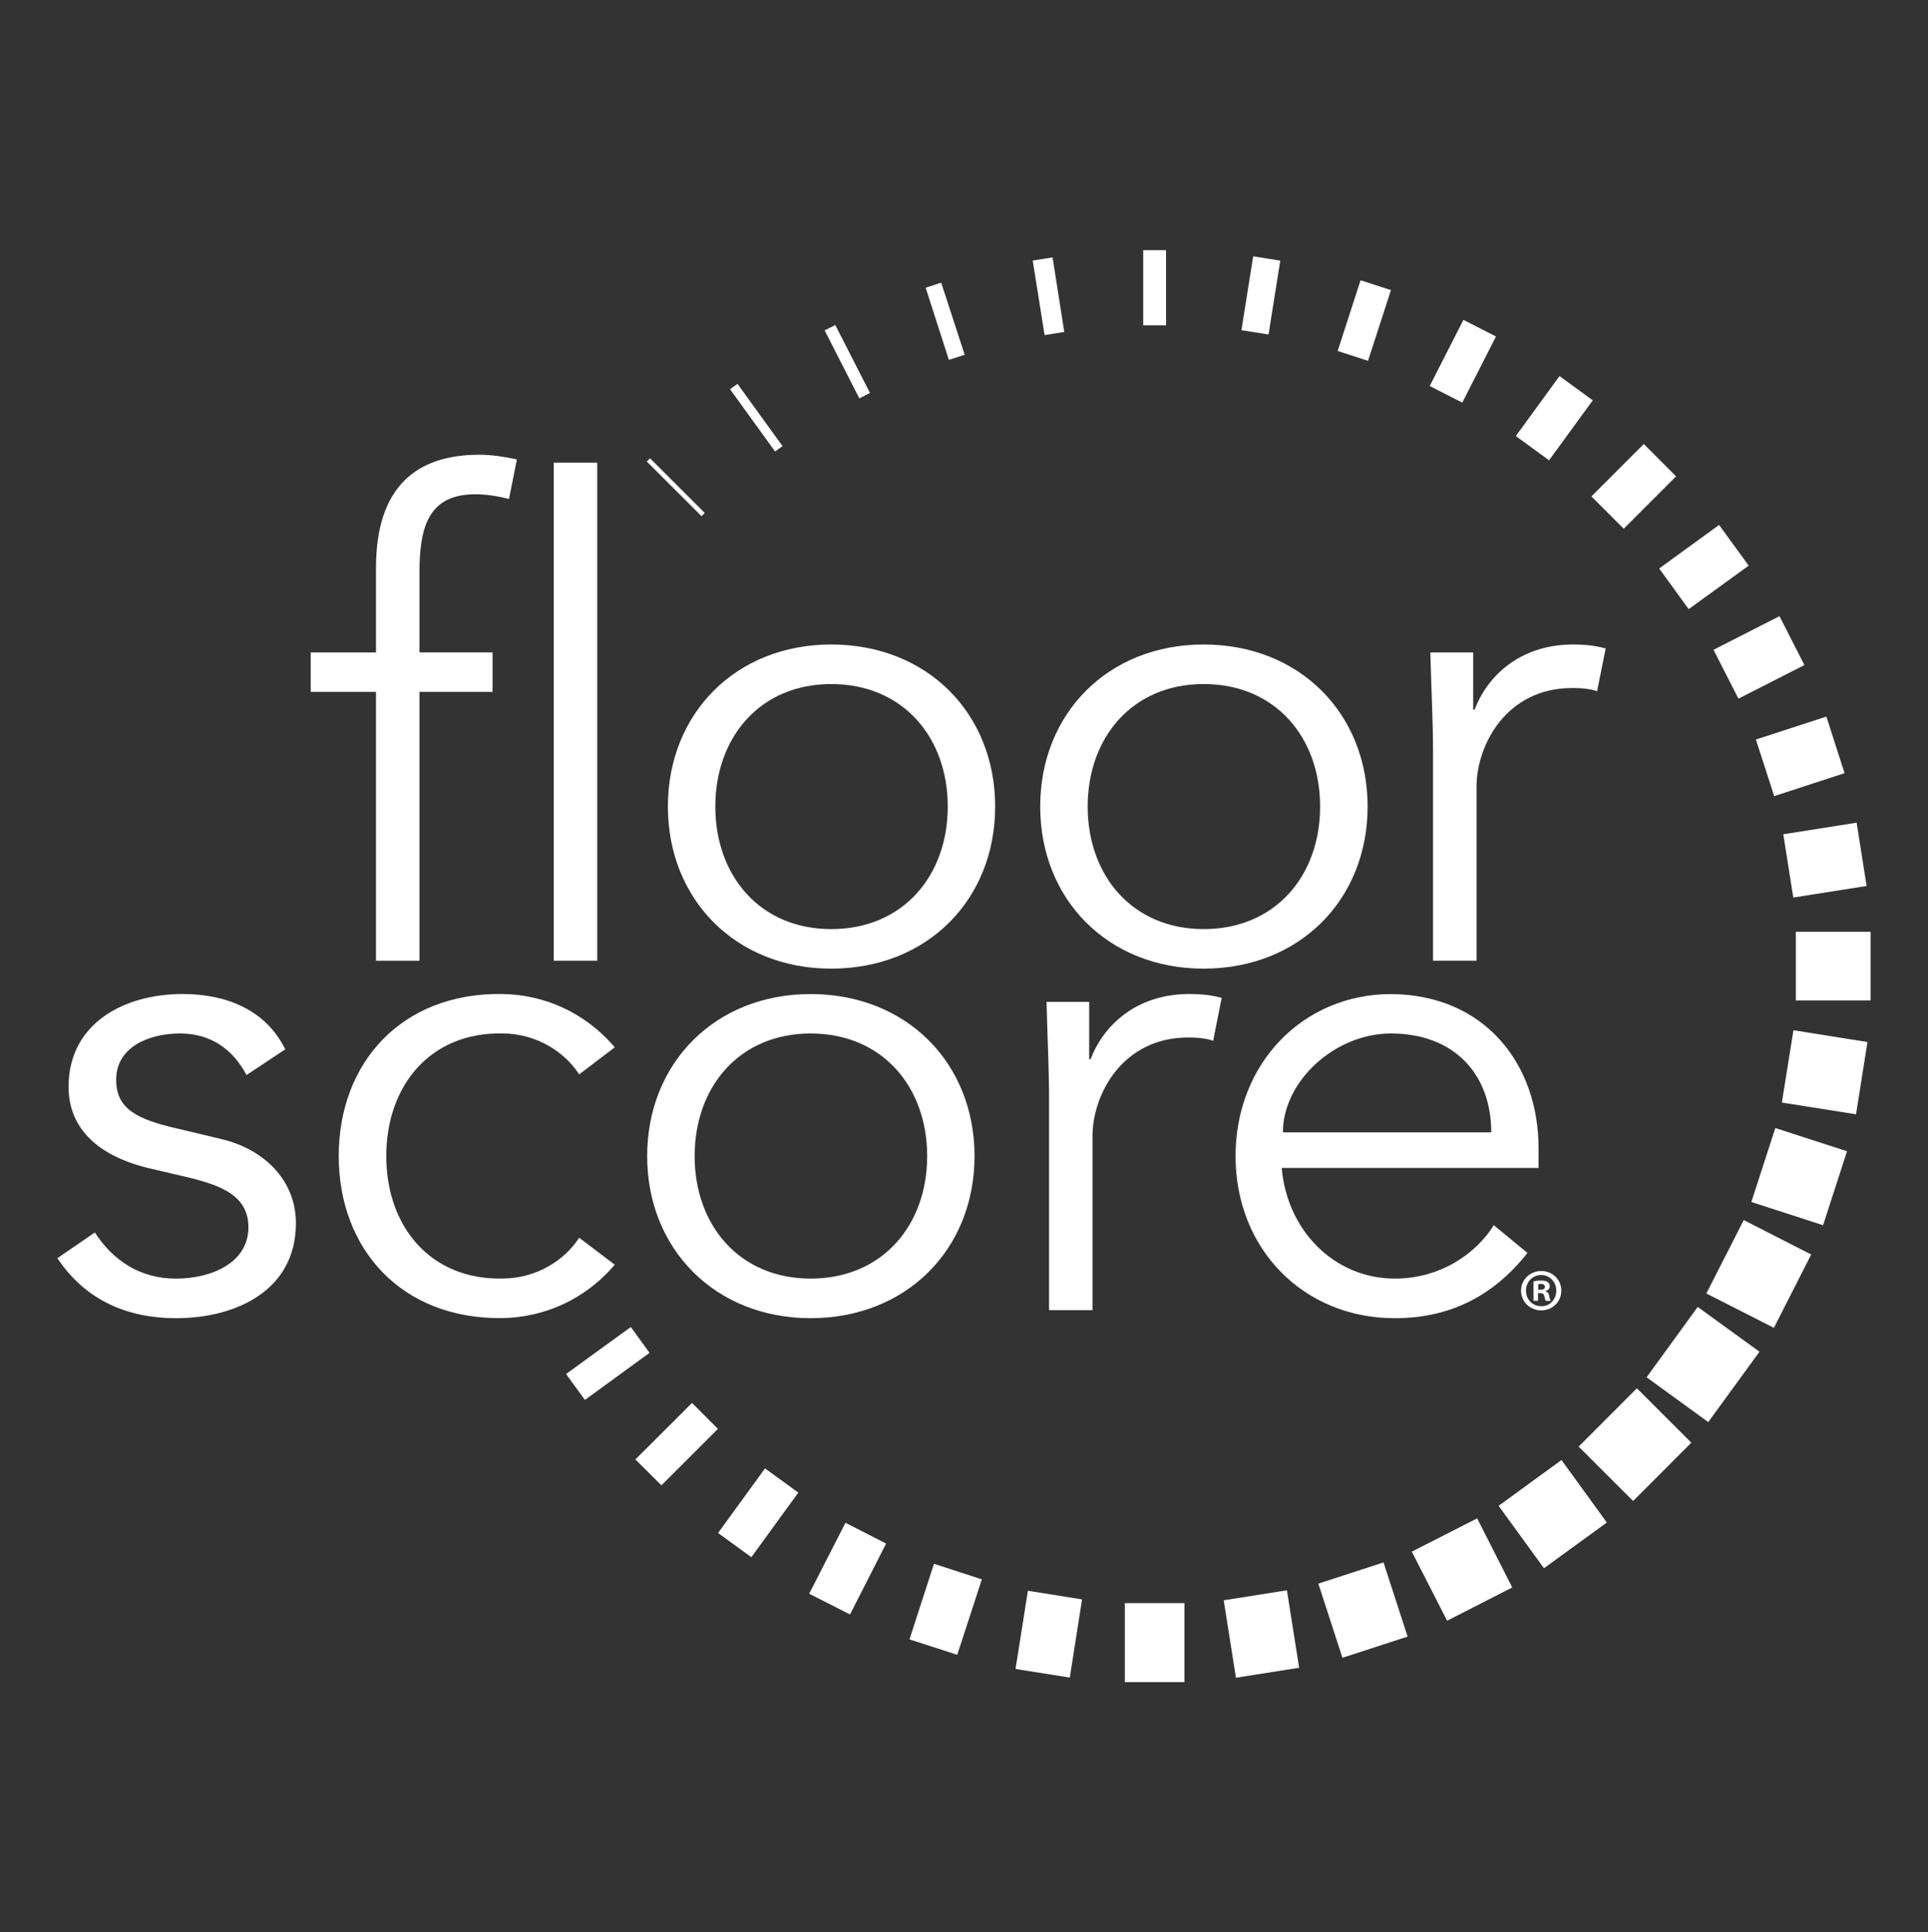 <?xml version="1.0" encoding="utf-8"?>
<!-- Generator: Adobe Illustrator 16.0.0, SVG Export Plug-In . SVG Version: 6.00 Build 0)  -->
<!DOCTYPE svg PUBLIC "-//W3C//DTD SVG 1.1//EN" "http://www.w3.org/Graphics/SVG/1.1/DTD/svg11.dtd">
<svg version="1.1" id="圖層_1" xmlns="http://www.w3.org/2000/svg" xmlns:xlink="http://www.w3.org/1999/xlink" x="0px" y="0px"
	 width="85.039px" height="85.223px" viewBox="0 0 85.039 85.223" enable-background="new 0 0 85.039 85.223" xml:space="preserve">
<rect x="0" y="0" width="85.039" height="85.223" fill="#333333" stroke="none"/>
<g>
	<g>
		<path fill="#FFFFFF" d="M21.725,30.517h-3.223v11.854h-1.918V30.517h-2.879v-1.743h2.879v-3.72c0-3.605,1.801-4.998,4.559-4.998
			c0.549,0,1.105,0.089,1.656,0.205l-0.348,1.744c-0.467-0.117-0.99-0.206-1.48-0.206c-2.121,0-2.469,1.511-2.469,3.487v3.486h3.223
			V30.517z"/>
		<rect x="24.424" y="20.404" fill="#FFFFFF" width="1.918" height="21.967"/>
		<path fill="#FFFFFF" d="M36.66,42.721c-4.209,0-7.201-3.052-7.201-7.149c0-4.097,2.992-7.147,7.201-7.147
			c4.25,0,7.234,3.052,7.234,7.147C43.895,39.669,40.91,42.721,36.66,42.721 M36.66,30.169c-3.137,0-5.109,2.354-5.109,5.403
			c0,3.052,1.973,5.405,5.109,5.405c3.168,0,5.143-2.354,5.143-5.405C41.803,32.522,39.828,30.169,36.66,30.169"/>
		<path fill="#FFFFFF" d="M53.088,42.721c-4.219,0-7.207-3.052-7.207-7.149c0-4.097,2.988-7.147,7.207-7.147
			c4.24,0,7.234,3.052,7.234,7.147C60.322,39.669,57.328,42.721,53.088,42.721 M53.088,30.169c-3.137,0-5.113,2.354-5.113,5.403
			c0,3.052,1.977,5.405,5.113,5.405c3.164,0,5.139-2.354,5.139-5.405C58.227,32.522,56.252,30.169,53.088,30.169"/>
		<path fill="#FFFFFF" d="M63.205,33.015c0-1.218-0.062-2.267-0.117-4.241h1.891v2.526h0.061c0.547-1.45,1.973-2.876,4.354-2.876
			c0.553,0,1.02,0.06,1.428,0.177l-0.379,1.887c-0.23-0.089-0.582-0.143-1.102-0.143c-2.906,0-4.215,2.523-4.215,4.356v7.669h-1.918
			v-9.355H63.205z"/>
		<path fill="#FFFFFF" d="M10.873,47.415c-0.582-1.104-1.539-1.834-2.938-1.834c-1.336,0-2.812,0.582-2.812,2.037
			c0,1.277,0.895,1.742,2.67,2.15l1.943,0.463c1.891,0.438,3.316,1.805,3.316,3.719c0,2.964-2.643,4.188-5.291,4.188
			c-2.057,0-3.955-0.73-5.229-2.648l1.652-1.133c0.791,1.223,1.975,2.035,3.574,2.035c1.572,0,3.199-0.697,3.199-2.266
			c0-1.366-1.168-1.831-2.584-2.18l-1.863-0.438c-0.928-0.23-3.486-0.988-3.486-3.572c0-2.818,2.473-4.096,5.025-4.096
			c1.891,0,3.66,0.668,4.533,2.44L10.873,47.415z"/>
		<path fill="#FFFFFF" d="M25.545,47.385c-0.635-0.99-1.885-1.806-3.396-1.806c-3.168-0.057-5.111,2.298-5.111,5.408
			c0,3.107,1.943,5.46,5.111,5.402c1.512,0,2.762-0.812,3.396-1.8l1.57,1.19c-1.334,1.566-3.143,2.324-4.967,2.355
			c-4.449,0.051-7.207-3.054-7.207-7.148c0-4.102,2.758-7.207,7.207-7.147c1.824,0.026,3.633,0.785,4.967,2.352L25.545,47.385z"/>
		<path fill="#FFFFFF" d="M35.752,58.137c-4.211,0-7.207-3.054-7.207-7.148c0-4.102,2.996-7.147,7.207-7.147
			c4.238,0,7.232,3.047,7.232,7.147C42.986,55.083,39.992,58.137,35.752,58.137 M35.752,45.581c-3.143,0-5.113,2.355-5.113,5.408
			c0,3.047,1.973,5.402,5.113,5.402c3.168,0,5.143-2.355,5.143-5.402C40.895,47.936,38.92,45.581,35.752,45.581"/>
		<path fill="#FFFFFF" d="M46.271,48.43c0-1.221-0.059-2.269-0.111-4.244h1.881v2.529h0.062c0.547-1.449,1.977-2.875,4.355-2.875
			c0.555,0,1.016,0.055,1.426,0.172l-0.375,1.891c-0.238-0.086-0.588-0.145-1.105-0.145c-2.906,0-4.217,2.526-4.217,4.354v7.671
			h-1.916V48.43L46.271,48.43z"/>
		<path fill="#FFFFFF" d="M56.533,51.509c0.229,2.733,2.295,4.882,4.994,4.882c2.037,0,3.604-1.134,4.359-2.355l1.486,1.222
			c-1.6,2.037-3.604,2.88-5.848,2.88c-4.035,0-7.027-3.055-7.027-7.148c0-4.102,2.992-7.147,6.855-7.147
			c4.131,0.026,6.51,3.078,6.51,6.799v0.869H56.533L56.533,51.509z M65.775,49.942c0-2.59-1.66-4.361-4.42-4.361
			c-2.498,0-4.77,2.123-4.77,4.361H65.775z"/>
		
			<rect x="70.245" y="62.016" transform="matrix(0.707 -0.708 0.708 0.707 -23.94 69.689)" fill="#FFFFFF" width="3.632" height="3.393"/>
		<polygon fill="#FFFFFF" points="28.527,20.355 28.674,20.214 31.084,22.622 30.943,22.766 		"/>
		<polygon fill="#FFFFFF" points="72.627,60.744 74.881,57.641 77.607,59.617 75.346,62.719 		"/>
		<polygon fill="#FFFFFF" points="75.262,57.048 76.912,53.811 79.887,55.329 78.242,58.563 		"/>
		
			<rect x="77.669" y="50.208" transform="matrix(0.308 -0.951 0.951 0.308 5.578 111.412)" fill="#FFFFFF" width="3.43" height="3.326"/>
		<polygon fill="#FFFFFF" points="78.594,48.627 79.104,45.438 82.369,45.958 81.865,49.145 		"/>
		<rect x="79.209" y="41.096" fill="#FFFFFF" width="3.297" height="3.028"/>
		
			<rect x="78.837" y="36.514" transform="matrix(0.988 -0.156 0.156 0.988 -4.931 13.017)" fill="#FFFFFF" width="3.274" height="2.825"/>
		<polygon fill="#FFFFFF" points="77.447,32.617 80.557,31.605 81.359,34.1 78.256,35.112 		"/>
		
			<rect x="75.952" y="27.794" transform="matrix(0.891 -0.454 0.454 0.891 -4.713 38.376)" fill="#FFFFFF" width="3.266" height="2.42"/>
		<polygon fill="#FFFFFF" points="73.182,25.073 75.824,23.152 77.131,24.947 74.482,26.866 		"/>
		<polygon fill="#FFFFFF" points="24.967,60.6 27.824,58.527 28.65,59.666 25.799,61.742 		"/>
		<polygon fill="#FFFFFF" points="28.025,64.367 30.523,61.875 31.666,63.018 29.174,65.509 		"/>
		
			<rect x="70.437" y="20.438" transform="matrix(0.707 -0.707 0.707 0.707 5.944 57.243)" fill="#FFFFFF" width="3.268" height="2.016"/>
		
			<rect x="66.896" y="17.495" transform="matrix(0.589 -0.808 0.808 0.589 13.321 62.979)" fill="#FFFFFF" width="3.272" height="1.815"/>
		
			<rect x="31.671" y="65.822" transform="matrix(0.588 -0.809 0.809 0.588 -40.2 54.53)" fill="#FFFFFF" width="3.521" height="1.815"/>
		
			<rect x="62.886" y="15.127" transform="matrix(0.454 -0.891 0.891 0.454 21.032 66.189)" fill="#FFFFFF" width="3.274" height="1.613"/>
		<polygon fill="#FFFFFF" points="35.691,70.29 37.291,67.161 39.084,68.077 37.492,71.204 		"/>
		<polygon fill="#FFFFFF" points="40.115,72.302 41.195,68.969 43.307,69.656 42.221,72.984 		"/>
		
			<rect x="58.571" y="13.428" transform="matrix(0.308 -0.951 0.951 0.308 28.191 67.045)" fill="#FFFFFF" width="3.279" height="1.409"/>
		<polygon fill="#FFFFFF" points="44.793,73.609 45.338,70.159 47.727,70.54 47.186,73.988 		"/>
		
			<rect x="53.96" y="12.446" transform="matrix(0.157 -0.988 0.988 0.157 33.988 65.921)" fill="#FFFFFF" width="3.297" height="1.21"/>
		<rect x="50.424" y="11.034" fill="#FFFFFF" width="1.008" height="3.313"/>
		<rect x="49.615" y="70.704" fill="#FFFFFF" width="2.627" height="3.485"/>
		<polygon fill="#FFFFFF" points="45.551,11.492 46.426,11.353 46.943,14.641 46.074,14.779 		"/>
		
			<rect x="54.198" y="70.338" transform="matrix(0.988 -0.156 0.156 0.988 -10.546 9.54)" fill="#FFFFFF" width="2.822" height="3.458"/>
		<polygon fill="#FFFFFF" points="40.828,12.69 41.514,12.467 42.549,15.646 41.852,15.871 		"/>
		
			<rect x="58.632" y="69.261" transform="matrix(0.951 -0.309 0.309 0.951 -19.012 22.094)" fill="#FFFFFF" width="3.023" height="3.439"/>
		<polygon fill="#FFFFFF" points="62.271,68.434 65.154,66.966 66.701,70.014 63.828,71.48 		"/>
		
			<rect x="37.092" y="14.28" transform="matrix(0.891 -0.455 0.455 0.891 -3.173 18.727)" fill="#FFFFFF" width="0.526" height="3.363"/>
		<polygon fill="#FFFFFF" points="66.1,66.413 68.873,64.393 70.873,67.15 68.1,69.165 		"/>
		
			<rect x="33.166" y="16.732" transform="matrix(0.81 -0.586 0.586 0.81 -4.468 23.05)" fill="#FFFFFF" width="0.405" height="3.388"/>
		<path fill="#FFFFFF" d="M67.986,56.057c0.492,0,0.879,0.382,0.879,0.865c0,0.491-0.387,0.871-0.887,0.871
			c-0.492,0-0.889-0.38-0.889-0.871c0-0.482,0.395-0.865,0.889-0.865H67.986z M67.975,56.234c-0.383,0-0.668,0.31-0.668,0.688
			c0,0.385,0.285,0.688,0.68,0.688c0.373,0.006,0.656-0.305,0.656-0.688c0-0.379-0.283-0.688-0.664-0.688H67.975z M67.838,57.371
			h-0.199v-0.858c0.08-0.021,0.189-0.035,0.336-0.035c0.164,0,0.234,0.027,0.297,0.07c0.053,0.039,0.084,0.104,0.084,0.184
			c0,0.102-0.072,0.172-0.182,0.207v0.012c0.088,0.027,0.137,0.092,0.16,0.211c0.023,0.134,0.047,0.185,0.061,0.211h-0.213
			c-0.027-0.034-0.039-0.108-0.066-0.207c-0.021-0.094-0.074-0.137-0.18-0.137h-0.098V57.371z M67.846,56.885h0.094
			c0.113,0,0.203-0.037,0.203-0.125c0-0.082-0.059-0.136-0.186-0.136l-0.111,0.013V56.885z"/>
	</g>
</g>
</svg>
